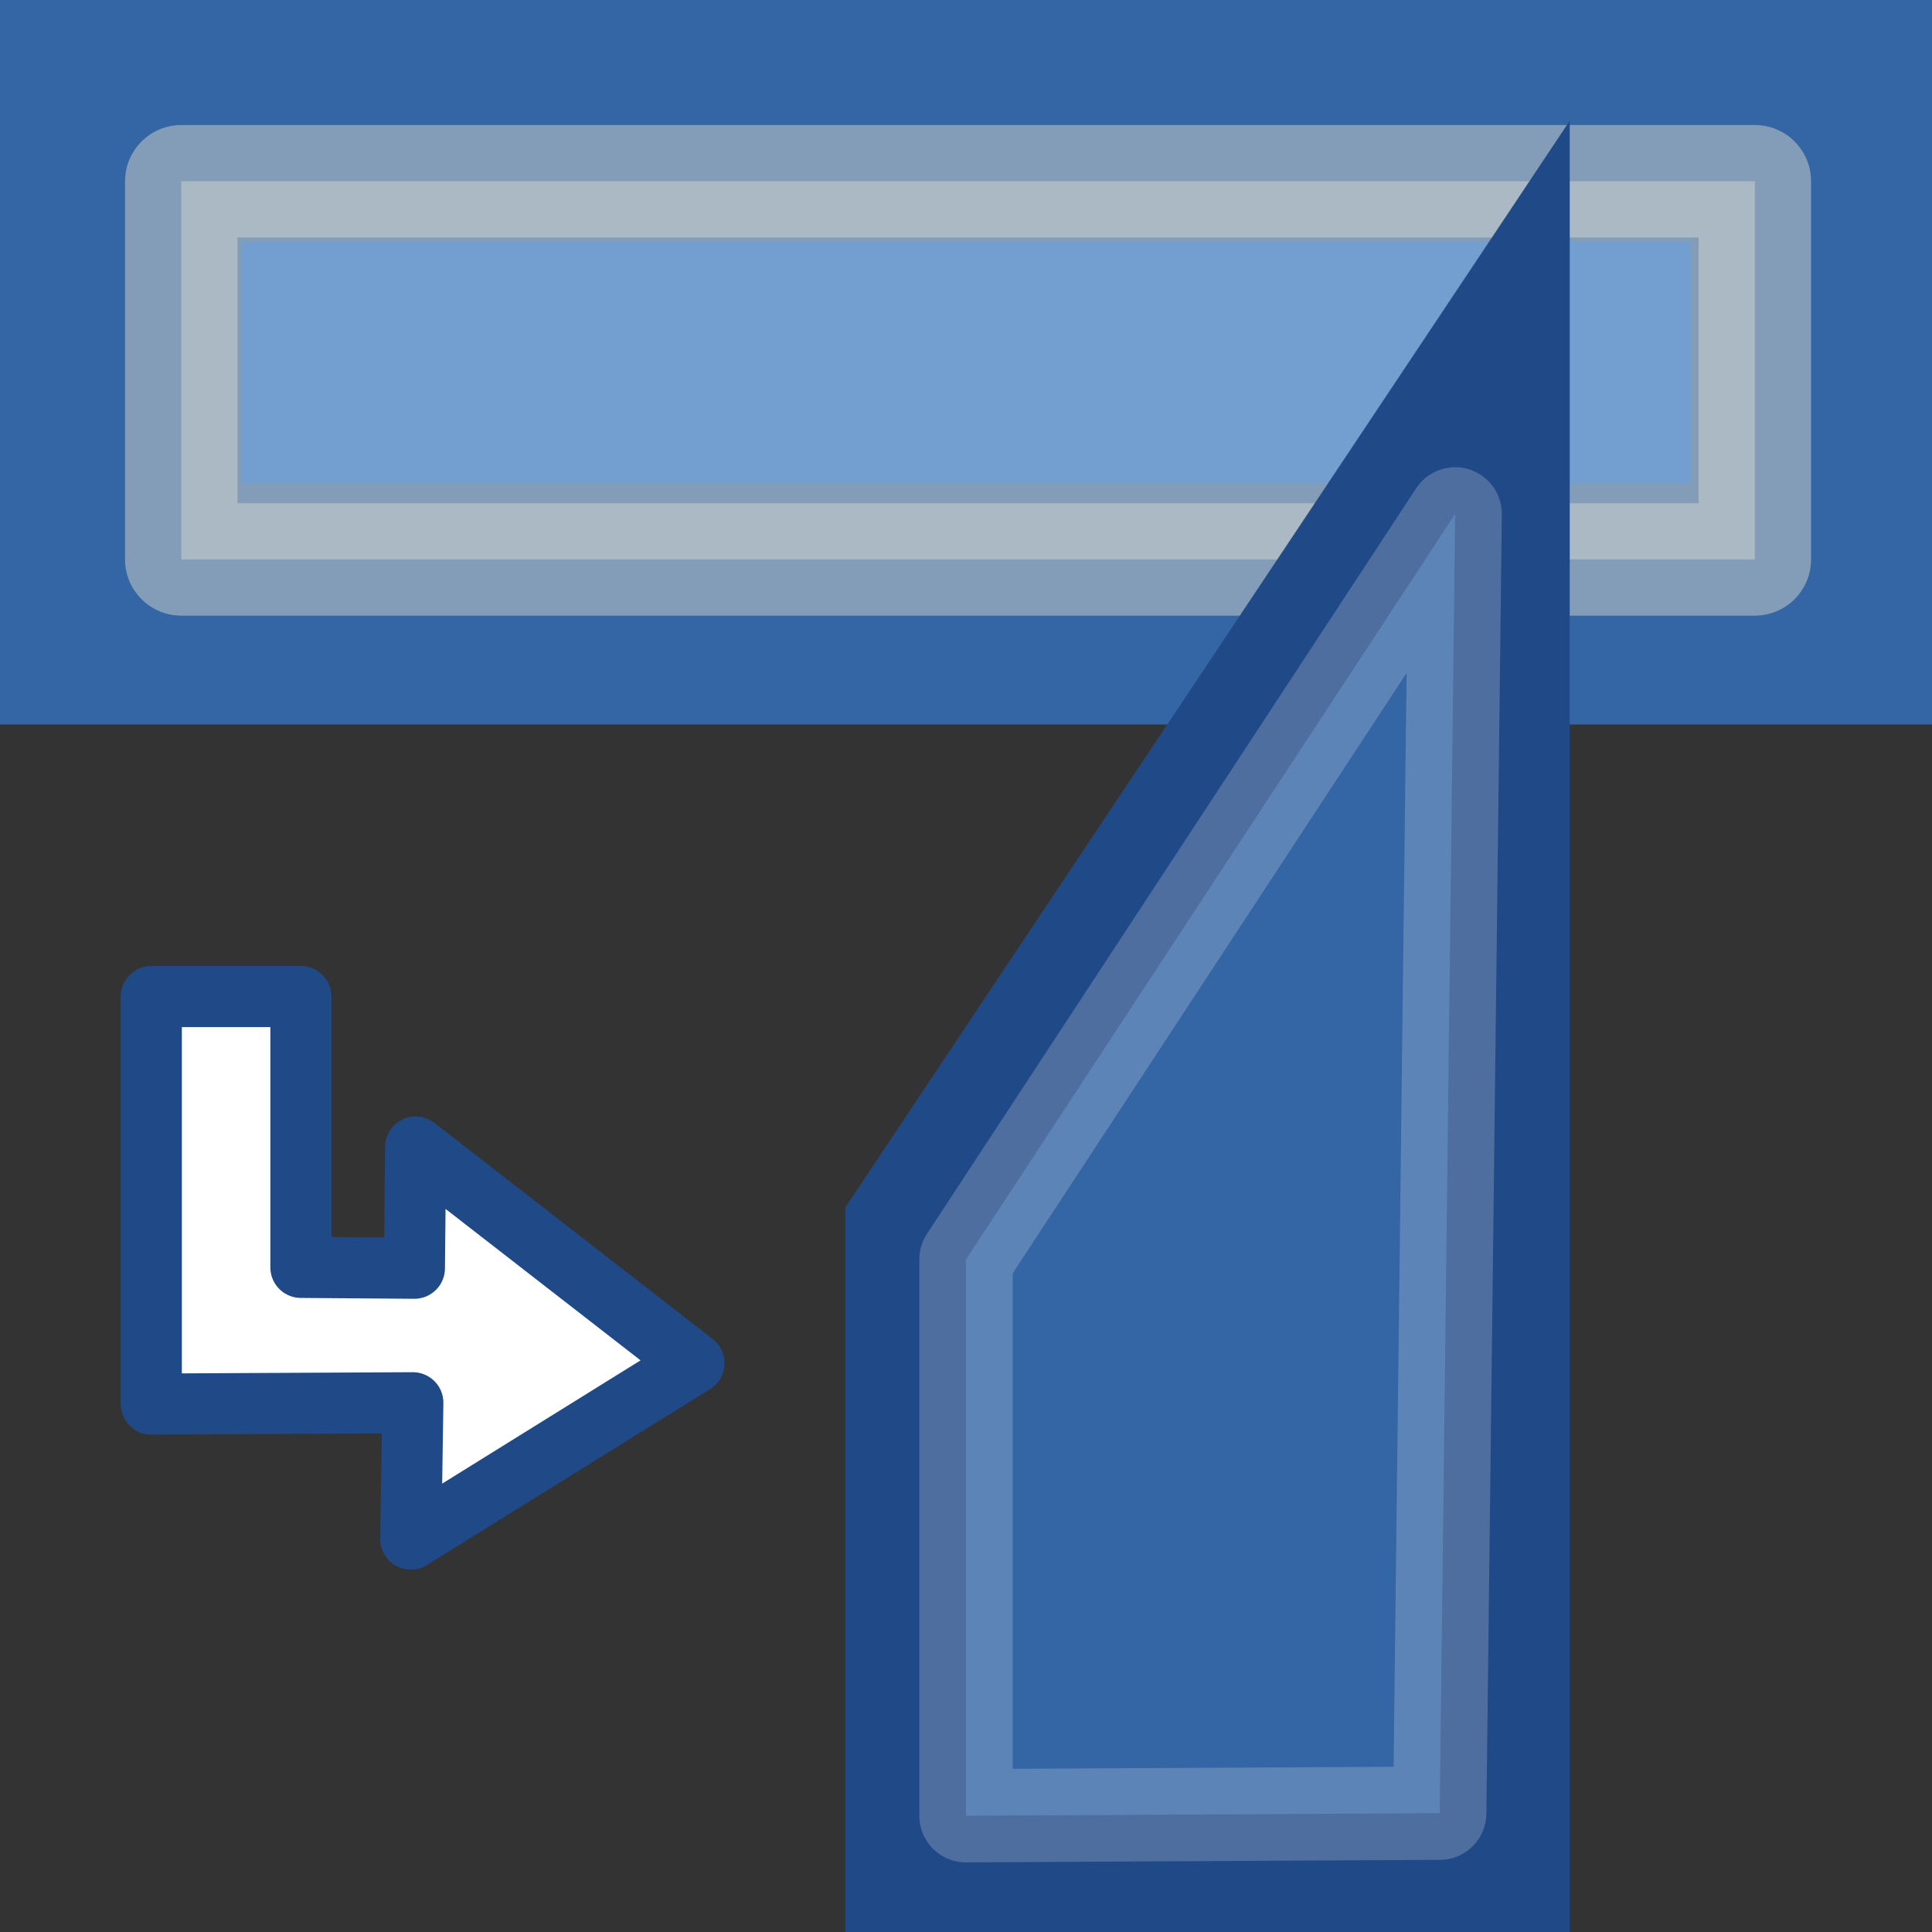 <svg height="16" viewBox="0 0 16 16" width="16" xmlns="http://www.w3.org/2000/svg"><rect x="0" y="0" width="16" height="16" fill="#333333" stroke="none"/><path d="m0 0h16v16h-16z" fill="none"/><path d="m0 0h16v6h-16z" fill="#3465a4"/><path d="m1.501 1.501h13.032v3.132h-13.032z" style="opacity:.5;fill:#d3d7cf;stroke:#d3d7cf;stroke-width:.931;stroke-linecap:square;stroke-linejoin:round;stroke-miterlimit:0"/><path d="m2 2h12v2h-12z" fill="#729fcf"/><path d="m-16 7h6l9 6h-15z" fill="#204a87" transform="rotate(-90)"/><path d="m8.5 14.5v-4l3-4.031v8.031z" fill="none"/><g fill-rule="evenodd" stroke-linejoin="round"><path d="m1.253 8.253v3.35.025l2.166-.011-.017 1.129 2.345-1.457-2.305-1.79-.01 1.004-.94-.007v-2.243z" fill="#fff" stroke="#204a87" stroke-width=".506"/><path d="m8 15.037v-4.607l4.051-6.174-.128 10.76z" style="fill:#3465a4;stroke:#fff;stroke-width:.773;stroke-linecap:square;stroke-miterlimit:0;stroke-opacity:.2"/></g></svg>